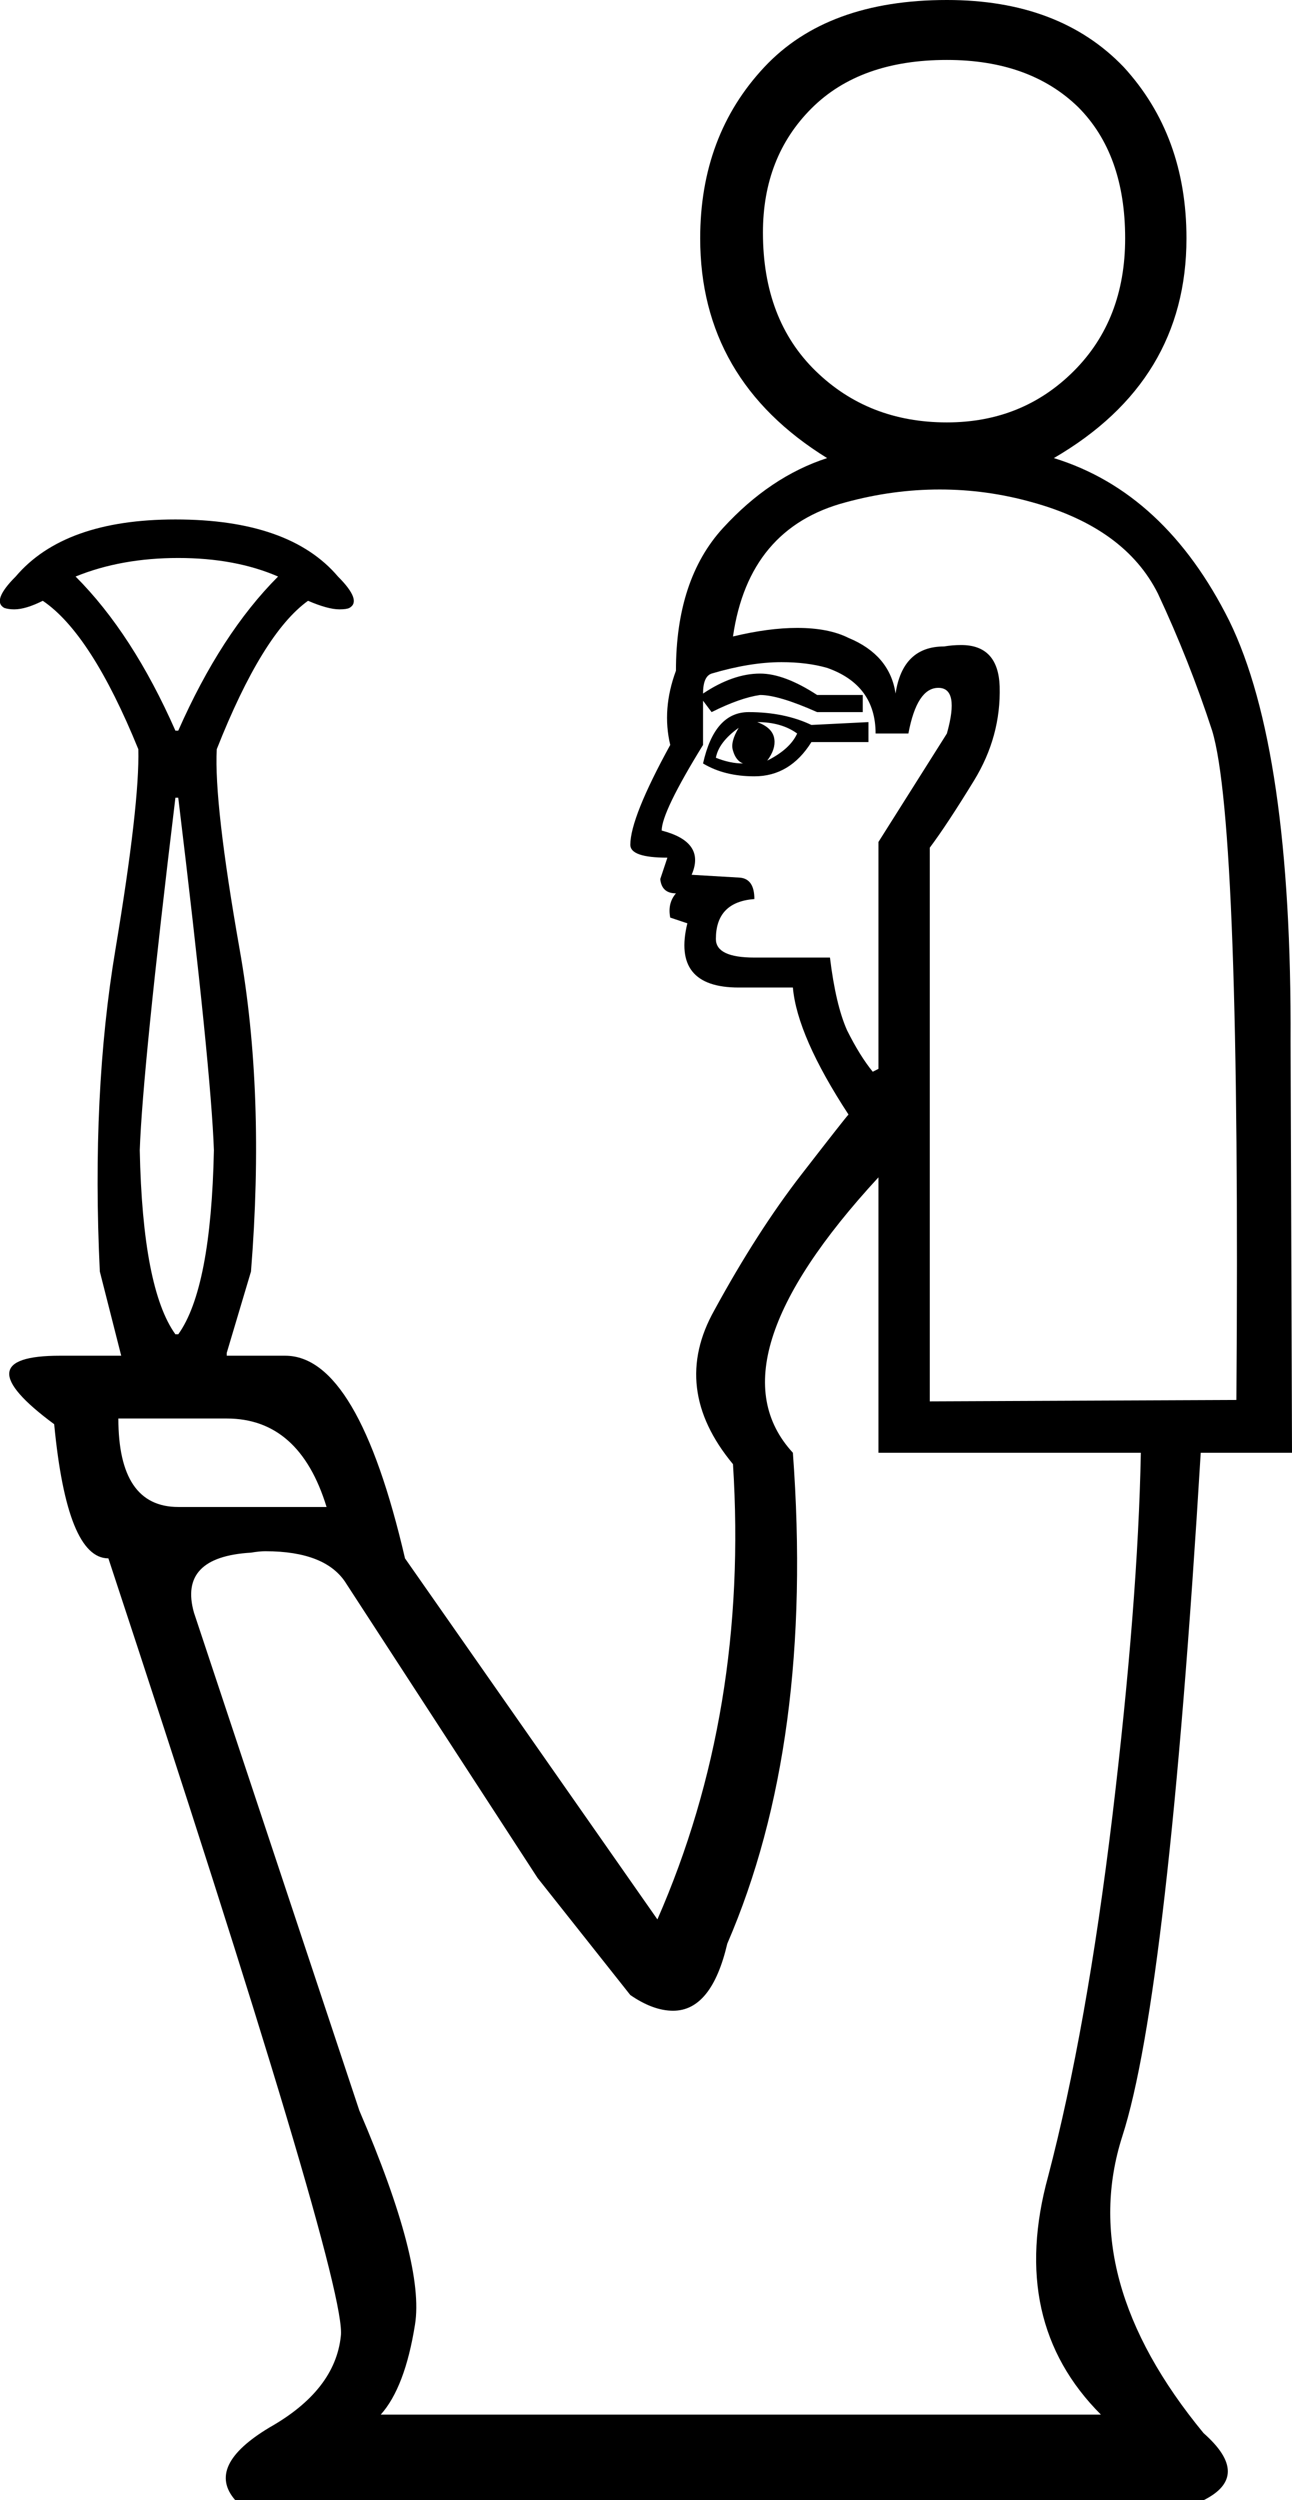 <?xml version='1.0' encoding ='UTF-8' standalone='no'?>
<svg width='9.06' height='17.52' xmlns='http://www.w3.org/2000/svg' xmlns:xlink='http://www.w3.org/1999/xlink'  version='1.1' >
<path style='fill:black; stroke:none' d=' M 6.64 0.42  Q 7.22 0.42 7.56 0.75  Q 7.89 1.08 7.89 1.67  Q 7.89 2.24 7.53 2.6  Q 7.17 2.96 6.64 2.96  Q 6.09 2.96 5.72 2.6  Q 5.35 2.24 5.35 1.63  Q 5.35 1.1 5.69 0.76  Q 6.03 0.42 6.64 0.42  Z  M 1.25 3.91  Q 1.65 3.91 1.95 4.04  Q 1.55 4.44 1.25 5.12  L 1.23 5.12  Q 0.93 4.44 0.53 4.04  Q 0.85 3.91 1.25 3.91  Z  M 5.31 5.06  Q 5.48 5.06 5.59 5.14  Q 5.54 5.25 5.38 5.33  Q 5.44 5.25 5.43 5.18  Q 5.42 5.1 5.31 5.06  Z  M 5.18 5.1  Q 5.12 5.2 5.14 5.26  Q 5.16 5.33 5.21 5.35  Q 5.12 5.35 5.02 5.31  Q 5.04 5.2 5.18 5.1  Z  M 5.25 4.99  Q 5.01 4.99 4.93 5.35  Q 5.08 5.44 5.29 5.44  Q 5.54 5.44 5.69 5.2  L 6.09 5.2  L 6.09 5.06  L 5.69 5.08  Q 5.5 4.99 5.25 4.99  Z  M 5.48 4.64  Q 5.66 4.64 5.8 4.68  Q 6.14 4.8 6.14 5.14  L 6.37 5.14  Q 6.43 4.82 6.58 4.82  Q 6.73 4.82 6.64 5.14  L 6.16 5.9  L 6.16 7.49  L 6.12 7.51  Q 6.03 7.4 5.94 7.22  Q 5.86 7.04 5.82 6.71  L 5.29 6.71  Q 5.02 6.71 5.02 6.58  Q 5.02 6.32 5.29 6.3  Q 5.29 6.16 5.19 6.15  L 4.85 6.13  Q 4.95 5.9 4.64 5.82  Q 4.64 5.69 4.93 5.22  L 4.93 4.91  L 4.99 4.99  Q 5.19 4.89 5.33 4.87  Q 5.46 4.87 5.73 4.99  L 6.05 4.99  L 6.05 4.87  L 5.73 4.87  Q 5.5 4.72 5.33 4.72  Q 5.14 4.72 4.93 4.86  Q 4.93 4.74 4.99 4.72  Q 5.26 4.64 5.48 4.64  Z  M 1.25 5.59  Q 1.48 7.49 1.5 8.06  Q 1.48 9.03 1.25 9.35  L 1.23 9.35  Q 1 9.03 0.98 8.06  Q 1 7.49 1.23 5.59  Z  M 6.59 3.43  Q 6.92 3.43 7.24 3.52  Q 7.89 3.7 8.12 4.16  Q 8.34 4.63 8.5 5.12  Q 8.7 5.78 8.67 9.81  L 6.52 9.82  L 6.52 5.94  Q 6.64 5.78 6.83 5.47  Q 7.02 5.16 7.01 4.81  Q 7 4.52 6.74 4.52  Q 6.68 4.52 6.62 4.53  Q 6.33 4.53 6.28 4.86  Q 6.24 4.59 5.95 4.47  Q 5.81 4.4 5.59 4.4  Q 5.39 4.4 5.14 4.46  Q 5.25 3.7 5.93 3.52  Q 6.26 3.43 6.59 3.43  Z  M 1.59 9.94  Q 2.1 9.94 2.29 10.56  L 1.25 10.56  Q 0.83 10.56 0.83 9.94  Z  M 6.16 8.25  L 6.16 10.18  L 8 10.18  Q 7.98 11.23 7.8 12.73  Q 7.62 14.22 7.35 15.25  Q 7.07 16.27 7.72 16.92  L 2.67 16.92  Q 2.84 16.73 2.91 16.29  Q 2.98 15.86 2.52 14.79  L 1.36 11.3  Q 1.25 10.91 1.76 10.88  Q 1.82 10.87 1.86 10.87  Q 2.29 10.87 2.43 11.1  L 3.77 13.16  L 4.42 13.98  Q 4.58 14.09 4.72 14.09  Q 4.99 14.09 5.1 13.62  Q 5.71 12.21 5.56 10.18  Q 4.97 9.54 6.16 8.25  Z  M 6.64 0  Q 5.8 0 5.36 0.47  Q 4.91 0.95 4.91 1.67  Q 4.91 2.66 5.8 3.21  Q 5.4 3.34 5.07 3.7  Q 4.74 4.06 4.74 4.7  Q 4.64 4.97 4.7 5.22  Q 4.42 5.73 4.42 5.92  Q 4.42 6.01 4.68 6.01  L 4.63 6.16  Q 4.64 6.26 4.74 6.26  Q 4.68 6.33 4.7 6.43  L 4.82 6.47  Q 4.71 6.92 5.18 6.92  Q 5.19 6.92 5.21 6.92  L 5.56 6.92  Q 5.59 7.26 5.95 7.81  Q 5.93 7.83 5.62 8.23  Q 5.31 8.63 5.01 9.18  Q 4.7 9.73 5.14 10.26  Q 5.25 11.99 4.61 13.45  L 2.84 10.92  Q 2.51 9.5 2 9.5  Q 2 9.5 1.99 9.5  L 1.59 9.5  L 1.59 9.48  L 1.76 8.91  Q 1.86 7.66 1.68 6.65  Q 1.5 5.63 1.52 5.25  Q 1.84 4.44 2.16 4.21  Q 2.3 4.27 2.38 4.27  Q 2.43 4.27 2.45 4.26  Q 2.54 4.21 2.37 4.04  Q 2.03 3.64 1.23 3.64  Q 0.45 3.64 0.11 4.04  Q -0.06 4.21 0.03 4.26  Q 0.06 4.27 0.1 4.27  Q 0.18 4.27 0.3 4.21  Q 0.64 4.44 0.97 5.25  Q 0.98 5.63 0.81 6.65  Q 0.64 7.66 0.7 8.91  L 0.85 9.5  L 0.42 9.5  Q -0.27 9.5 0.38 9.98  Q 0.47 10.92 0.76 10.92  Q 2.44 16.01 2.39 16.37  Q 2.35 16.75 1.89 17.01  Q 1.44 17.28 1.65 17.52  L 8.44 17.52  Q 8.78 17.35 8.44 17.05  Q 7.55 15.97 7.87 14.97  Q 8.19 13.98 8.42 10.18  L 9.06 10.18  L 9.05 7.3  Q 9.06 5.25 8.62 4.35  Q 8.17 3.45 7.39 3.21  Q 8.32 2.67 8.32 1.67  Q 8.32 0.95 7.88 0.47  Q 7.43 0 6.64 0  Z '/></svg>
